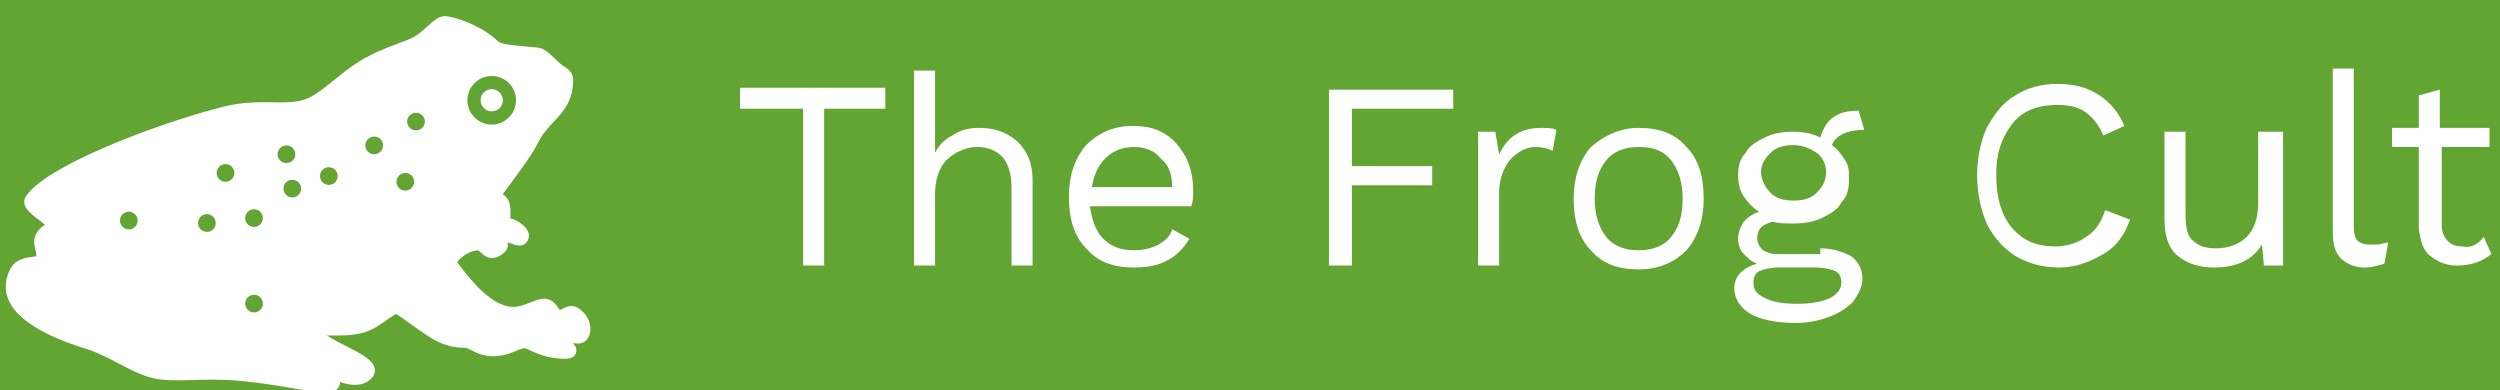 <?xml version="1.0" encoding="utf-8"?>
<!-- Generator: Adobe Illustrator 24.2.1, SVG Export Plug-In . SVG Version: 6.00 Build 0)  -->
<svg version="1.1" id="Layer_1" xmlns="http://www.w3.org/2000/svg" xmlns:xlink="http://www.w3.org/1999/xlink" x="0px" y="0px"
	 viewBox="0 0 221.1 34.5" style="enable-background:new 0 0 221.1 34.5;" xml:space="preserve">
<style type="text/css">
	.st0{fill:#62A533;}
	.st1{fill:#FFFFFF;}
</style>
<rect class="st0" width="221.1" height="34.5"/>
<g id="_x30_a660021-0821-4ffc-a5c3-6c70c527eeff" transform="matrix(1.691,0,0,1.691,104.342,134.077)">
	<path class="st1" d="M-15.4-74.7v1.1h-3.2v8.2h-1.1v-8.2H-23v-1.1H-15.4z M-10.5-72.6L-10.5-72.6c0.8,0,1.4,0.2,2,0.7l0,0l0,0
		c0.5,0.5,0.8,1.1,0.8,2l0,0v4.5h-1.1v-4.1l0,0c0-0.7-0.2-1.3-0.5-1.6l0,0l0,0c-0.3-0.3-0.7-0.5-1.3-0.5l0,0l0,0
		c-0.4,0-0.7,0.1-1.1,0.3l0,0l0,0c-0.3,0.2-0.6,0.4-0.8,0.8l0,0l0,0c-0.2,0.4-0.3,0.8-0.3,1.4l0,0v3.7h-1.1v-10.2h1.1v4.3l0,0
		c0.2-0.4,0.5-0.7,0.9-0.9l0,0l0,0C-11.5-72.5-11-72.6-10.5-72.6L-10.5-72.6z M0.7-69.3L0.7-69.3c0,0.3,0,0.5-0.1,0.8l0,0h-5.3l0,0
		c0.1,0.7,0.3,1.3,0.7,1.7l0,0l0,0c0.4,0.4,0.9,0.6,1.6,0.6l0,0l0,0c0.5,0,0.9-0.1,1.3-0.3l0,0l0,0c0.3-0.2,0.6-0.4,0.7-0.8l0,0
		l0.9,0.5l0,0c-0.3,0.5-0.7,0.9-1.1,1.1l0,0l0,0c-0.5,0.3-1.1,0.4-1.8,0.4l0,0l0,0c-1.1,0-1.9-0.3-2.5-1l0,0l0,0
		c-0.6-0.6-0.9-1.5-0.9-2.7l0,0l0,0c0-1.1,0.3-2,0.9-2.7l0,0l0,0c0.6-0.6,1.4-1,2.4-1l0,0l0,0c0.7,0,1.2,0.1,1.7,0.4l0,0l0,0
		c0.5,0.3,0.8,0.7,1.1,1.2l0,0l0,0C0.6-70.5,0.7-69.9,0.7-69.3L0.7-69.3z M-2.4-71.6L-2.4-71.6c-0.6,0-1.1,0.2-1.5,0.6l0,0l0,0
		c-0.4,0.4-0.6,0.9-0.7,1.5l0,0h4.2l0,0C-0.4-70.2-0.6-70.7-1-71l0,0l0,0C-1.3-71.4-1.8-71.6-2.4-71.6L-2.4-71.6z M14.3-73.6H9v3
		h4.2v1H9v4.2H7.8v-9.2h6.5V-73.6z M18.9-72.6L18.9-72.6c0.3,0,0.6,0,0.8,0.1l0,0l-0.2,1.1l0,0c-0.2-0.1-0.5-0.2-0.9-0.2l0,0l0,0
		c-0.3,0-0.6,0.1-0.9,0.3l0,0l0,0c-0.3,0.2-0.5,0.4-0.7,0.8l0,0l0,0c-0.2,0.4-0.3,0.8-0.3,1.3l0,0v3.8h-1.1v-7h0.9l0.2,1.2l0,0
		C17.1-72.1,17.8-72.6,18.9-72.6L18.9-72.6z M24-72.6L24-72.6c1.1,0,1.9,0.3,2.5,1l0,0l0,0c0.6,0.6,0.9,1.5,0.9,2.7l0,0l0,0
		c0,1.1-0.3,2-0.9,2.7l0,0l0,0c-0.6,0.6-1.4,1-2.5,1l0,0l0,0c-1.1,0-1.9-0.3-2.5-1l0,0l0,0c-0.6-0.6-0.9-1.5-0.9-2.7l0,0l0,0
		c0-1.1,0.3-2,0.9-2.7l0,0l0,0C22.2-72.2,23-72.6,24-72.6L24-72.6z M24-71.6L24-71.6c-0.7,0-1.3,0.2-1.7,0.7l0,0l0,0
		c-0.4,0.5-0.6,1.1-0.6,2l0,0l0,0c0,0.8,0.2,1.5,0.6,2l0,0l0,0c0.4,0.5,1,0.7,1.7,0.7l0,0l0,0c0.7,0,1.3-0.2,1.7-0.7l0,0l0,0
		c0.4-0.5,0.6-1.1,0.6-2l0,0l0,0c0-0.8-0.2-1.5-0.6-2l0,0l0,0C25.3-71.4,24.8-71.6,24-71.6L24-71.6z M33.5-66.3L33.5-66.3
		c0.7,0,1.2,0.2,1.6,0.4l0,0l0,0c0.4,0.3,0.6,0.7,0.6,1.2l0,0l0,0c0,0.4-0.2,0.8-0.5,1.2l0,0l0,0c-0.3,0.3-0.7,0.6-1.3,0.8l0,0l0,0
		c-0.5,0.2-1.1,0.3-1.7,0.3l0,0l0,0c-1.1,0-1.9-0.2-2.4-0.5l0,0l0,0c-0.5-0.3-0.8-0.8-0.8-1.3l0,0l0,0c0-0.3,0.1-0.6,0.3-0.8l0,0
		l0,0c0.2-0.2,0.5-0.4,0.9-0.5l0,0l0,0c-0.3-0.1-0.5-0.3-0.7-0.5l0,0l0,0c-0.2-0.2-0.3-0.5-0.3-0.8l0,0l0,0c0-0.3,0.1-0.6,0.3-0.9
		l0,0l0,0c0.2-0.2,0.4-0.4,0.8-0.5l0,0l0,0c-0.3-0.2-0.6-0.5-0.8-0.8l0,0l0,0c-0.2-0.3-0.3-0.7-0.3-1.1l0,0l0,0
		c0-0.5,0.1-0.9,0.4-1.2l0,0l0,0c0.2-0.4,0.6-0.6,1-0.8l0,0l0,0c0.4-0.2,0.9-0.3,1.5-0.3l0,0l0,0c0.5,0,1,0.1,1.4,0.3l0,0l0,0
		c0.3-1,0.9-1.4,2-1.4l0,0l0.3,1l0,0c-0.9,0-1.5,0.3-1.7,0.8l0,0l0,0c0.3,0.2,0.5,0.5,0.7,0.8l0,0l0,0c0.2,0.3,0.2,0.6,0.2,1l0,0
		l0,0c0,0.5-0.1,0.9-0.4,1.2l0,0l0,0c-0.2,0.4-0.6,0.6-1,0.8l0,0l0,0c-0.4,0.2-0.9,0.3-1.5,0.3l0,0l0,0c-0.4,0-0.8,0-1.1-0.1l0,0
		l0,0c-0.3,0.1-0.5,0.2-0.6,0.3l0,0l0,0c-0.1,0.1-0.2,0.3-0.2,0.6l0,0l0,0c0,0.2,0.1,0.4,0.3,0.6l0,0l0,0c0.2,0.1,0.4,0.2,0.7,0.2
		l0,0H33.5z M32.1-71.7L32.1-71.7c-0.5,0-0.9,0.1-1.2,0.4l0,0l0,0c-0.3,0.3-0.5,0.6-0.5,1l0,0l0,0c0,0.4,0.2,0.8,0.5,1.1l0,0l0,0
		c0.3,0.3,0.7,0.4,1.2,0.4l0,0l0,0c0.5,0,0.9-0.1,1.2-0.4l0,0l0,0c0.3-0.3,0.5-0.6,0.5-1.1l0,0l0,0c0-0.4-0.2-0.8-0.5-1l0,0l0,0
		C33-71.5,32.6-71.7,32.1-71.7L32.1-71.7z M32.3-63.4L32.3-63.4c0.7,0,1.3-0.1,1.7-0.3l0,0l0,0c0.4-0.2,0.6-0.5,0.6-0.8l0,0l0,0
		c0-0.3-0.1-0.5-0.3-0.6l0,0l0,0c-0.2-0.1-0.6-0.2-1.1-0.2l0,0h-1.9l0,0c-0.4,0-0.8,0.1-1,0.2l0,0l0,0C30.1-65,30-64.8,30-64.5l0,0
		l0,0c0,0.4,0.2,0.6,0.6,0.8l0,0l0,0C31-63.5,31.5-63.4,32.3-63.4L32.3-63.4z M49.7-67.8L49.7-67.8C49.4-67,49-66.4,48.3-66l0,0l0,0
		c-0.7,0.4-1.4,0.7-2.3,0.7l0,0l0,0c-0.9,0-1.6-0.2-2.3-0.6l0,0l0,0c-0.6-0.4-1.1-0.9-1.5-1.7l0,0l0,0c-0.3-0.7-0.5-1.6-0.5-2.5l0,0
		l0,0c0-1,0.2-1.8,0.5-2.5l0,0l0,0c0.4-0.7,0.8-1.3,1.5-1.7l0,0l0,0c0.6-0.4,1.4-0.6,2.2-0.6l0,0l0,0c0.9,0,1.6,0.2,2.2,0.6l0,0l0,0
		c0.6,0.4,1,0.9,1.3,1.6l0,0l-1.1,0.5l0,0c-0.2-0.5-0.5-0.9-0.9-1.2l0,0l0,0c-0.4-0.3-0.9-0.4-1.5-0.4l0,0l0,0
		c-0.6,0-1.2,0.1-1.7,0.4l0,0l0,0c-0.5,0.3-0.8,0.7-1.1,1.3l0,0l0,0c-0.3,0.6-0.4,1.2-0.4,2l0,0l0,0c0,1.2,0.3,2.1,0.8,2.7l0,0l0,0
		c0.6,0.7,1.3,1,2.3,1l0,0l0,0c0.6,0,1.2-0.2,1.6-0.5l0,0l0,0c0.5-0.3,0.8-0.8,1-1.4l0,0L49.7-67.8z M56.6-72.4h1.1v7h-1l-0.1-1.1
		l0,0c-0.5,0.8-1.3,1.2-2.5,1.2l0,0l0,0c-0.8,0-1.4-0.2-1.9-0.6l0,0l0,0c-0.5-0.4-0.7-1.1-0.7-1.9l0,0v-4.6h1.1v4.3l0,0
		c0,0.7,0.1,1.2,0.4,1.4l0,0l0,0c0.3,0.3,0.7,0.4,1.2,0.4l0,0l0,0c0.6,0,1.2-0.2,1.6-0.6l0,0l0,0c0.4-0.4,0.6-1,0.6-1.8l0,0V-72.4z
		 M61.4-75.7v8.3l0,0c0,0.4,0.1,0.6,0.2,0.7l0,0l0,0c0.1,0.1,0.3,0.2,0.6,0.2l0,0l0,0c0.2,0,0.4,0,0.5,0l0,0l0,0
		c0.1,0,0.3-0.1,0.5-0.1l0,0L63-65.5l0,0c-0.3,0.1-0.7,0.2-1,0.2l0,0l0,0c-0.6,0-1-0.2-1.3-0.5l0,0l0,0c-0.3-0.3-0.4-0.8-0.4-1.4
		l0,0v-8.5H61.4z M68.2-66.9l0.4,0.9l0,0c-0.5,0.4-1.1,0.6-1.8,0.6l0,0l0,0c-0.6,0-1-0.2-1.4-0.5l0,0l0,0c-0.4-0.3-0.5-0.8-0.6-1.4
		l0,0v-4.3h-1.4v-1h1.4v-1.7l1.1-0.3v2h2.6v1H66v4.1l0,0c0,0.3,0.1,0.6,0.3,0.8l0,0l0,0c0.2,0.2,0.4,0.3,0.8,0.3l0,0l0,0
		C67.5-66.3,67.9-66.5,68.2-66.9L68.2-66.9z"/>
</g>
<g id="_x38_c057e50-e7c7-4604-8baa-3807ed69fa03" transform="matrix(0.054,0,0,0.054,13.777,120.955)">
	<path class="st1" d="M699.4-1729.4c-6.3-6.3-12.5-9.3-18.9-9.3c-5.5,0-9.7,2.2-13.1,3.9c-2.8,1.4-4.4,2.2-5.5,2.5
		c-0.7-0.5-2.4-2.8-3.4-4.3c-3.7-5.3-10-14.1-22.2-14.1c-7.2,0-14.7,2.9-22.6,6.1c-8.7,3.4-18.4,7.3-28,7.3
		c-33.2,0-66.5-38.8-91.6-72.3c-0.5-4.5,16.1-18.2,31-20.2c2.7-0.4,3.8,0.1,8,4c3.6,3.4,9.1,8.6,17.5,8.6c5.5,0,11.2-2.2,17.4-6.7
		c5.5-4,8.4-8.8,8.6-14.2c0-1.7-0.2-3.4-0.7-5.1c0.7,0.2,1.3,0.5,2,0.7c6.7,2.5,12.5,4.7,17.7,4.7c5.3,0,8.7-2.2,10.5-4.1
		c5-5,6.4-12.1,3.6-18.8c-4-9.7-17.4-18.5-29-21.8c0-0.7,0-1.3,0.1-2c0.4-10.4,0.9-24.6-7.4-33.2c-1.5-1.6-3.3-2.9-5.2-3.9
		c3.8-5.2,8.3-11.3,12.3-16.8c16.2-21.9,36.4-49.1,45.1-66.9c7.4-15.1,17-25.4,26.4-35.4c15.5-16.6,31.5-33.8,31.5-68.3
		c0-12.1-7.7-17.2-13.9-21.4c-2-1.4-4.4-2.9-6.9-5c-2.6-2.1-5.3-4.8-8.1-7.6c-9.1-8.8-18.4-18-29.1-19l-15.5-1.4
		c-27-2.4-44.8-4-49.7-9c-24.1-24.1-71-41-87.3-41c-9.7,0-17.8,7.4-28.2,16.7c-6.1,5.5-13,11.7-20.5,16.5c-4.7,3-14.7,6.8-26.2,11.1
		c-19.2,7.2-43.1,16.2-64.8,29.7c-14.8,9.2-28.1,20-41,30.4c-18,14.6-35,28.4-51,32.9c-12.2,3.4-24.6,3.9-36.3,3.9
		c-4.3,0-8.7-0.1-13.2-0.1c-4.9-0.1-9.9-0.2-15-0.2c-19,0-42.2,1-70.5,8.4c-113.7,29.9-287.8,97.1-318.9,145.8
		c-9.8,15.3,7.5,28.3,21.4,38.8c2.8,2.1,6.9,5.2,9.8,7.7c-22.2,14.4-18.2,31.1-15.6,41.3c1.1,4.6,1.8,7.7,1.3,10.3
		c-1.7,0.3-4.2,0.7-6.1,0.9c-10.5,1.3-28.1,3.5-36.6,20.1c-8.7,17.1-9.7,34-2.9,50.2c19.7,46.8,101.8,72.4,128.7,80.9
		c16.6,5.2,34.2,14.3,51.2,23.2c22.1,11.5,42.9,22.3,62.5,25.5c10.1,1.6,20.7,2.4,34.5,2.4c7.8,0,15.9-0.2,24.6-0.5
		c9.7-0.3,20-0.6,31.3-0.6c18.1,0,34.4,0.7,51.3,2.4c30.3,2.9,60.9,8.1,85.5,12.3c22.5,3.8,40.3,6.9,50.3,6.9c3,0,5.3-0.2,7.4-0.8
		c11.5-2.9,14.8-9.2,15.6-13.9c0.2-1.1,0.2-2.2,0.2-3.2c8,2.8,16.4,4.8,24.5,4.8c10.8,0,19.9-3.5,26.8-10.5c4.4-4.4,6.4-10,5.5-15.7
		c-2.2-14.1-20-23.7-48.7-38.3c-8.9-4.5-22.1-11.2-29.6-16.4c1.1,0,2.3,0,3.6,0l13.3,0.1c10.9,0,25.3-0.4,39.9-3.9
		c16.8-4,30.2-13.6,41-21.4c5.7-4.1,13.5-9.7,16.2-9.8c9.7,6.6,18.1,12.6,25.7,18.1c32.3,23.1,51.8,37.1,87.1,37.1
		c2,0,5.8,1.9,9.7,3.9c8.2,4.2,19.5,10,35.9,10c5,0,10.3-0.6,15.7-1.7c9.3-1.9,16.6-5,22.5-7.4c5.4-2.2,9.6-4,13.2-4
		c0.4,0,0.9,0,1,0c1.1,0.2,4.3,1.7,6.9,3c11.5,5.3,30.7,14.2,58,14.2c3.9,0,14.4,0,18-8.9c2.7-6.7-0.6-12.2-5-17
		c2.5,0.6,5.4,1,8.7,1c8,0,14.7-4.7,18-12.7C714.9-1702,710.6-1718.3,699.4-1729.4z M550.2-2115.5c21.9,0,39.8,17.8,39.8,39.8
		c0,21.9-17.8,39.8-39.8,39.8c-21.9,0-39.8-17.8-39.8-39.8C510.5-2097.7,528.3-2115.5,550.2-2115.5z M-44.2-1864.2
		c-8,0-14.5-6.5-14.5-14.5c0-8,6.5-14.5,14.5-14.5c8,0,14.5,6.5,14.5,14.5C-29.8-1870.7-36.3-1864.2-44.2-1864.2z M83.7-1860.2
		c-8,0-14.5-6.5-14.5-14.5c0-8,6.5-14.5,14.5-14.5c8,0,14.5,6.5,14.5,14.5C98.1-1866.6,91.7-1860.2,83.7-1860.2z M114.2-1942.2
		c-8,0-14.5-6.5-14.5-14.5s6.5-14.5,14.5-14.5s14.5,6.5,14.5,14.5C128.7-1948.7,122.2-1942.2,114.2-1942.2z M160.9-1728.2
		c-8,0-14.5-6.5-14.5-14.5c0-8,6.5-14.5,14.5-14.5c8,0,14.5,6.5,14.5,14.5C175.4-1734.7,168.9-1728.2,160.9-1728.2z M160.9-1868.2
		c-8,0-14.5-6.5-14.5-14.5c0-8,6.5-14.5,14.5-14.5c8,0,14.5,6.5,14.5,14.5C175.4-1874.7,168.9-1868.2,160.9-1868.2z M199.5-1987.3
		c0-8,6.5-14.5,14.5-14.5c8,0,14.5,6.5,14.5,14.5s-6.5,14.5-14.5,14.5C206-1972.8,199.5-1979.3,199.5-1987.3z M223.6-1916.5
		c-8,0-14.5-6.5-14.5-14.5c0-8,6.5-14.5,14.5-14.5c8,0,14.5,6.5,14.5,14.5S231.6-1916.5,223.6-1916.5z M283.4-1937.1
		c-8,0-14.5-6.5-14.5-14.5s6.5-14.5,14.5-14.5c8,0,14.5,6.5,14.5,14.5C297.9-1943.6,291.4-1937.1,283.4-1937.1z M357.7-1987.3
		c-8,0-14.5-6.5-14.5-14.5c0-8,6.5-14.5,14.5-14.5c8,0,14.5,6.5,14.5,14.5C372.2-1993.8,365.7-1987.3,357.7-1987.3z M408.7-1927.7
		c-8,0-14.5-6.5-14.5-14.5s6.5-14.5,14.5-14.5c8,0,14.5,6.5,14.5,14.5S416.6-1927.7,408.7-1927.7z M426.2-2026.3
		c-8,0-14.5-6.5-14.5-14.5s6.5-14.5,14.5-14.5c8,0,14.5,6.5,14.5,14.5C440.7-2032.8,434.2-2026.3,426.2-2026.3z"/>
	<circle class="st1" cx="550.2" cy="-2075.7" r="18.2"/>
</g>
</svg>
